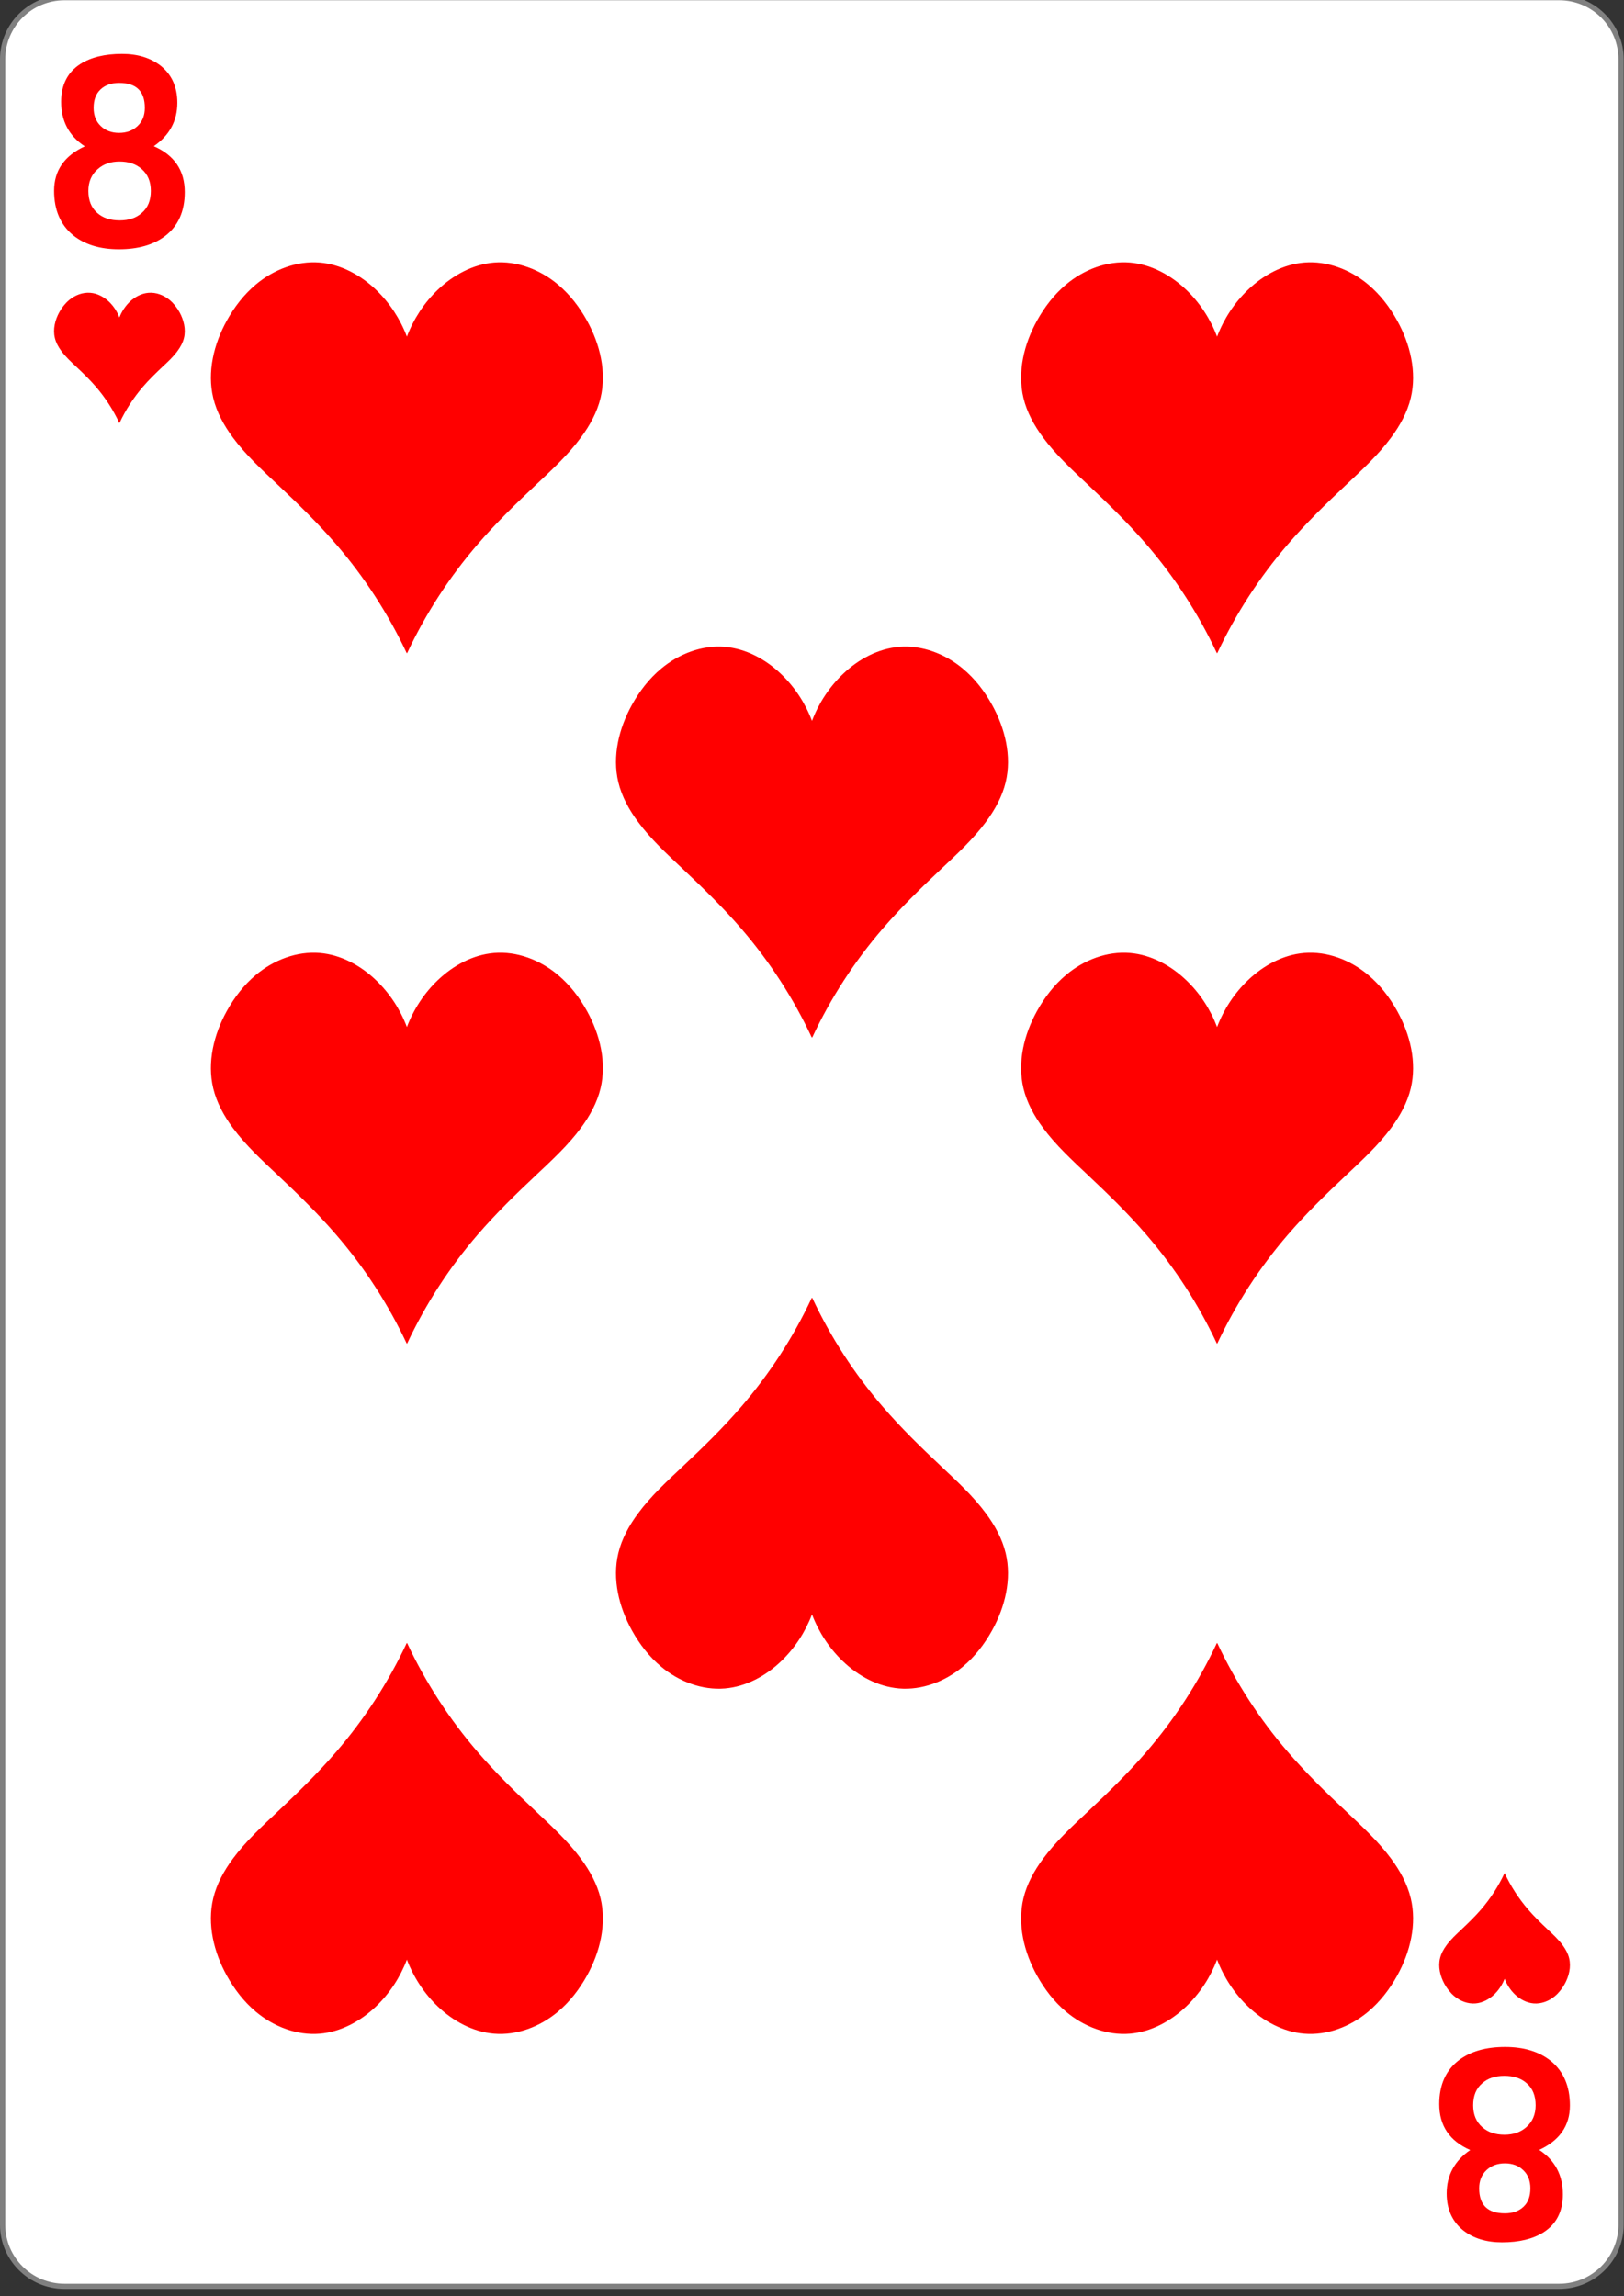 <?xml version="1.0" encoding="UTF-8"?>
<svg xmlns="http://www.w3.org/2000/svg" xmlns:xlink="http://www.w3.org/1999/xlink" width="99px" height="140px" viewBox="0 0 99 140" version="1.1">
<rect x="0" y="0" width="99" height="140" fill="#333333" stroke="none"/>
<g id="surface1">
<path style="fill-rule:nonzero;fill:rgb(100%,100%,100%);fill-opacity:1;stroke-width:0.756;stroke-linecap:butt;stroke-linejoin:miter;stroke:rgb(50.196%,50.196%,50.196%);stroke-opacity:1;stroke-miterlimit:4;" d="M 9.298 719.743 L 224.702 719.743 C 229.633 719.743 233.621 723.748 233.621 728.681 L 233.621 1043.043 C 233.621 1047.977 229.633 1051.981 224.702 1051.981 L 9.298 1051.981 C 4.367 1051.981 0.379 1047.977 0.379 1043.043 L 0.379 728.681 C 0.379 723.748 4.367 719.743 9.298 719.743 Z M 9.298 719.743 " transform="matrix(0.423,0,0,0.42,0,-302.435)"/>
<path style=" stroke:none;fill-rule:nonzero;fill:rgb(100%,0%,0%);fill-opacity:1;" d="M 7.273 25.789 C 6.902 24.992 6.418 24.246 5.844 23.578 C 5.473 23.148 5.066 22.754 4.656 22.367 C 4.332 22.062 4.004 21.762 3.742 21.406 C 3.562 21.164 3.414 20.895 3.344 20.605 C 3.215 20.074 3.355 19.508 3.617 19.031 C 3.773 18.754 3.969 18.5 4.211 18.297 C 4.574 17.992 5.043 17.812 5.512 17.852 C 5.938 17.887 6.34 18.105 6.652 18.402 C 6.926 18.668 7.141 18.996 7.277 19.355 C 7.418 18.996 7.633 18.668 7.906 18.402 C 8.219 18.105 8.621 17.887 9.047 17.852 C 9.516 17.812 9.984 17.992 10.348 18.297 C 10.59 18.5 10.785 18.754 10.941 19.031 C 11.203 19.508 11.344 20.074 11.215 20.605 C 11.145 20.895 10.996 21.164 10.816 21.406 C 10.555 21.762 10.227 22.062 9.902 22.367 C 9.492 22.754 9.086 23.148 8.715 23.578 C 8.141 24.246 7.656 24.992 7.285 25.789 "/>
<path style=" stroke:none;fill-rule:nonzero;fill:rgb(100%,0%,0%);fill-opacity:1;" d="M 11.262 11.715 C 11.262 12.891 10.859 13.785 10.059 14.395 C 9.352 14.93 8.418 15.199 7.246 15.199 C 6.09 15.199 5.16 14.91 4.453 14.34 C 3.684 13.703 3.297 12.805 3.297 11.633 C 3.297 10.406 3.918 9.5 5.168 8.922 C 4.207 8.289 3.727 7.383 3.727 6.211 C 3.727 5.176 4.117 4.406 4.898 3.902 C 5.543 3.492 6.387 3.285 7.438 3.285 C 8.391 3.285 9.176 3.527 9.793 4.008 C 10.469 4.551 10.809 5.301 10.809 6.266 C 10.809 7.371 10.332 8.254 9.375 8.914 C 10.633 9.465 11.262 10.398 11.262 11.715 Z M 8.828 6.574 C 8.828 5.562 8.309 5.055 7.262 5.055 C 6.789 5.055 6.41 5.188 6.129 5.453 C 5.848 5.715 5.707 6.086 5.707 6.574 C 5.707 7.047 5.855 7.418 6.152 7.695 C 6.434 7.965 6.805 8.102 7.262 8.102 C 7.711 8.102 8.086 7.965 8.383 7.688 C 8.68 7.41 8.828 7.039 8.828 6.574 Z M 9.195 11.641 C 9.195 11.078 9.012 10.637 8.641 10.309 C 8.293 10 7.84 9.848 7.285 9.848 C 6.746 9.848 6.297 10.004 5.949 10.32 C 5.574 10.648 5.387 11.09 5.387 11.641 C 5.387 12.223 5.566 12.672 5.934 12.988 C 6.273 13.289 6.727 13.438 7.297 13.438 C 7.859 13.438 8.309 13.285 8.648 12.98 C 9.016 12.664 9.195 12.215 9.195 11.641 Z M 9.195 11.641 "/>
<path style=" stroke:none;fill-rule:nonzero;fill:rgb(100%,0%,0%);fill-opacity:1;" d="M 87.738 128.285 C 87.738 127.109 88.141 126.215 88.941 125.605 C 89.648 125.07 90.582 124.801 91.754 124.801 C 92.91 124.801 93.84 125.09 94.547 125.66 C 95.316 126.297 95.703 127.195 95.703 128.367 C 95.703 129.594 95.082 130.5 93.832 131.078 C 94.793 131.711 95.273 132.617 95.273 133.789 C 95.273 134.824 94.883 135.594 94.102 136.098 C 93.457 136.508 92.613 136.715 91.562 136.715 C 90.609 136.715 89.824 136.473 89.207 135.992 C 88.531 135.449 88.191 134.699 88.191 133.734 C 88.191 132.629 88.668 131.746 89.625 131.086 C 88.367 130.535 87.738 129.602 87.738 128.285 Z M 90.172 133.426 C 90.172 134.438 90.691 134.945 91.738 134.945 C 92.211 134.945 92.59 134.812 92.871 134.547 C 93.152 134.285 93.293 133.914 93.293 133.426 C 93.293 132.953 93.145 132.582 92.848 132.305 C 92.566 132.035 92.195 131.898 91.738 131.898 C 91.289 131.898 90.914 132.035 90.617 132.312 C 90.32 132.59 90.172 132.961 90.172 133.426 Z M 89.805 128.359 C 89.805 128.922 89.988 129.363 90.359 129.691 C 90.707 130 91.16 130.152 91.715 130.152 C 92.254 130.152 92.703 129.996 93.051 129.684 C 93.426 129.352 93.613 128.91 93.613 128.359 C 93.613 127.777 93.434 127.328 93.066 127.012 C 92.727 126.711 92.273 126.562 91.703 126.562 C 91.141 126.562 90.691 126.715 90.352 127.02 C 89.984 127.336 89.805 127.785 89.805 128.359 Z M 89.805 128.359 "/>
<path style=" stroke:none;fill-rule:nonzero;fill:rgb(100%,0%,0%);fill-opacity:1;" d="M 91.715 114.211 C 91.344 115.008 90.859 115.754 90.285 116.422 C 89.914 116.852 89.508 117.246 89.098 117.633 C 88.773 117.938 88.445 118.238 88.184 118.594 C 88.004 118.836 87.855 119.105 87.785 119.395 C 87.656 119.926 87.797 120.492 88.059 120.969 C 88.215 121.246 88.41 121.5 88.652 121.703 C 89.016 122.008 89.484 122.188 89.953 122.148 C 90.379 122.113 90.781 121.895 91.094 121.598 C 91.367 121.332 91.582 121.004 91.723 120.645 C 91.859 121.004 92.074 121.332 92.348 121.598 C 92.66 121.895 93.062 122.113 93.488 122.148 C 93.957 122.188 94.426 122.008 94.789 121.703 C 95.031 121.5 95.227 121.246 95.383 120.969 C 95.645 120.492 95.785 119.926 95.656 119.395 C 95.586 119.105 95.438 118.836 95.258 118.594 C 94.996 118.238 94.668 117.938 94.344 117.633 C 93.934 117.246 93.527 116.852 93.156 116.422 C 92.582 115.754 92.098 115.008 91.727 114.211 "/>
<path style=" stroke:none;fill-rule:nonzero;fill:rgb(100%,0%,0%);fill-opacity:1;" d="M 24.793 39.82 C 23.668 37.426 22.219 35.188 20.496 33.191 C 19.387 31.902 18.168 30.715 16.93 29.551 C 15.965 28.641 14.98 27.738 14.191 26.668 C 13.656 25.945 13.211 25.141 13 24.266 C 12.617 22.68 13.035 20.977 13.824 19.551 C 14.285 18.719 14.875 17.949 15.605 17.34 C 16.688 16.434 18.098 15.891 19.5 16.008 C 20.781 16.117 21.984 16.77 22.918 17.664 C 23.75 18.457 24.395 19.445 24.805 20.523 C 25.215 19.445 25.859 18.457 26.691 17.664 C 27.629 16.77 28.828 16.117 30.113 16.008 C 31.512 15.891 32.922 16.434 34.004 17.34 C 34.734 17.949 35.324 18.719 35.785 19.551 C 36.574 20.977 36.992 22.68 36.609 24.266 C 36.398 25.141 35.953 25.945 35.418 26.668 C 34.629 27.738 33.645 28.641 32.68 29.551 C 31.441 30.715 30.223 31.902 29.113 33.191 C 27.391 35.188 25.941 37.426 24.82 39.82 "/>
<path style=" stroke:none;fill-rule:nonzero;fill:rgb(100%,0%,0%);fill-opacity:1;" d="M 24.793 81.914 C 23.668 79.52 22.219 77.281 20.496 75.285 C 19.387 73.996 18.168 72.809 16.93 71.645 C 15.965 70.734 14.98 69.832 14.191 68.762 C 13.656 68.039 13.211 67.234 13 66.359 C 12.617 64.773 13.035 63.07 13.824 61.645 C 14.285 60.812 14.875 60.043 15.605 59.434 C 16.688 58.527 18.098 57.984 19.5 58.102 C 20.781 58.211 21.984 58.863 22.918 59.758 C 23.75 60.551 24.395 61.535 24.805 62.617 C 25.215 61.535 25.859 60.551 26.691 59.758 C 27.629 58.863 28.828 58.211 30.113 58.102 C 31.512 57.984 32.922 58.527 34.004 59.434 C 34.734 60.043 35.324 60.812 35.785 61.645 C 36.574 63.07 36.992 64.773 36.609 66.359 C 36.398 67.234 35.953 68.039 35.418 68.762 C 34.629 69.832 33.645 70.734 32.68 71.645 C 31.441 72.809 30.223 73.996 29.113 75.285 C 27.391 77.281 25.941 79.52 24.82 81.914 "/>
<path style=" stroke:none;fill-rule:nonzero;fill:rgb(100%,0%,0%);fill-opacity:1;" d="M 74.18 39.82 C 73.059 37.426 71.609 35.188 69.887 33.191 C 68.777 31.902 67.559 30.715 66.32 29.551 C 65.355 28.641 64.371 27.738 63.582 26.668 C 63.047 25.945 62.602 25.141 62.391 24.266 C 62.008 22.68 62.426 20.977 63.215 19.551 C 63.676 18.719 64.266 17.949 64.996 17.34 C 66.078 16.434 67.488 15.891 68.887 16.008 C 70.172 16.117 71.371 16.77 72.309 17.664 C 73.141 18.457 73.785 19.445 74.195 20.523 C 74.605 19.445 75.25 18.457 76.082 17.664 C 77.016 16.77 78.219 16.117 79.5 16.008 C 80.902 15.891 82.312 16.434 83.395 17.34 C 84.125 17.949 84.715 18.719 85.176 19.551 C 85.965 20.977 86.383 22.68 86 24.266 C 85.789 25.141 85.344 25.945 84.809 26.668 C 84.02 27.738 83.035 28.641 82.07 29.551 C 80.832 30.715 79.613 31.902 78.504 33.191 C 76.781 35.188 75.332 37.426 74.207 39.82 "/>
<path style=" stroke:none;fill-rule:nonzero;fill:rgb(100%,0%,0%);fill-opacity:1;" d="M 49.484 63.25 C 48.363 60.855 46.914 58.617 45.191 56.621 C 44.082 55.332 42.863 54.145 41.625 52.98 C 40.66 52.07 39.676 51.168 38.887 50.098 C 38.352 49.375 37.906 48.57 37.695 47.695 C 37.312 46.109 37.73 44.406 38.52 42.98 C 38.98 42.148 39.57 41.379 40.301 40.77 C 41.383 39.863 42.793 39.32 44.191 39.438 C 45.477 39.547 46.68 40.199 47.613 41.094 C 48.445 41.887 49.09 42.871 49.5 43.953 C 49.91 42.871 50.555 41.887 51.387 41.094 C 52.32 40.199 53.523 39.547 54.809 39.438 C 56.207 39.32 57.617 39.863 58.699 40.77 C 59.43 41.379 60.02 42.148 60.48 42.98 C 61.27 44.406 61.688 46.109 61.305 47.695 C 61.094 48.57 60.648 49.375 60.113 50.098 C 59.324 51.168 58.34 52.07 57.375 52.98 C 56.137 54.145 54.918 55.332 53.809 56.621 C 52.086 58.617 50.637 60.855 49.516 63.25 "/>
<path style=" stroke:none;fill-rule:nonzero;fill:rgb(100%,0%,0%);fill-opacity:1;" d="M 74.18 81.914 C 73.059 79.52 71.609 77.281 69.887 75.285 C 68.777 73.996 67.559 72.809 66.32 71.645 C 65.355 70.734 64.371 69.832 63.582 68.762 C 63.047 68.039 62.602 67.234 62.391 66.359 C 62.008 64.773 62.426 63.07 63.215 61.645 C 63.676 60.812 64.266 60.043 64.996 59.434 C 66.078 58.527 67.488 57.984 68.887 58.102 C 70.172 58.211 71.371 58.863 72.309 59.758 C 73.141 60.551 73.785 61.535 74.195 62.617 C 74.605 61.535 75.25 60.551 76.082 59.758 C 77.016 58.863 78.219 58.211 79.5 58.102 C 80.902 57.984 82.312 58.527 83.395 59.434 C 84.125 60.043 84.715 60.812 85.176 61.645 C 85.965 63.07 86.383 64.773 86 66.359 C 85.789 67.234 85.344 68.039 84.809 68.762 C 84.02 69.832 83.035 70.734 82.07 71.645 C 80.832 72.809 79.613 73.996 78.504 75.285 C 76.781 77.281 75.332 79.52 74.207 81.914 "/>
<path style=" stroke:none;fill-rule:nonzero;fill:rgb(100%,0%,0%);fill-opacity:1;" d="M 24.793 100.18 C 23.668 102.574 22.219 104.812 20.496 106.809 C 19.387 108.098 18.168 109.285 16.93 110.449 C 15.965 111.359 14.98 112.262 14.191 113.332 C 13.656 114.055 13.211 114.859 13 115.734 C 12.617 117.32 13.035 119.023 13.824 120.449 C 14.285 121.281 14.875 122.051 15.605 122.66 C 16.688 123.566 18.098 124.109 19.5 123.992 C 20.781 123.883 21.984 123.23 22.918 122.336 C 23.75 121.543 24.395 120.555 24.805 119.477 C 25.215 120.555 25.859 121.543 26.691 122.336 C 27.629 123.23 28.828 123.883 30.113 123.992 C 31.512 124.109 32.922 123.566 34.004 122.66 C 34.734 122.051 35.324 121.281 35.785 120.449 C 36.574 119.023 36.992 117.32 36.609 115.734 C 36.398 114.859 35.953 114.055 35.418 113.332 C 34.629 112.262 33.645 111.359 32.68 110.449 C 31.441 109.285 30.223 108.098 29.113 106.809 C 27.391 104.812 25.941 102.574 24.82 100.18 "/>
<path style=" stroke:none;fill-rule:nonzero;fill:rgb(100%,0%,0%);fill-opacity:1;" d="M 74.18 100.18 C 73.059 102.574 71.609 104.812 69.887 106.809 C 68.777 108.098 67.559 109.285 66.32 110.449 C 65.355 111.359 64.371 112.262 63.582 113.332 C 63.047 114.055 62.602 114.859 62.391 115.734 C 62.008 117.32 62.426 119.023 63.215 120.449 C 63.676 121.281 64.266 122.051 64.996 122.66 C 66.078 123.566 67.488 124.109 68.887 123.992 C 70.172 123.883 71.371 123.23 72.309 122.336 C 73.141 121.543 73.785 120.555 74.195 119.477 C 74.605 120.555 75.25 121.543 76.082 122.336 C 77.016 123.23 78.219 123.883 79.5 123.992 C 80.902 124.109 82.312 123.566 83.395 122.66 C 84.125 122.051 84.715 121.281 85.176 120.449 C 85.965 119.023 86.383 117.32 86 115.734 C 85.789 114.859 85.344 114.055 84.809 113.332 C 84.02 112.262 83.035 111.359 82.07 110.449 C 80.832 109.285 79.613 108.098 78.504 106.809 C 76.781 104.812 75.332 102.574 74.207 100.18 "/>
<path style=" stroke:none;fill-rule:nonzero;fill:rgb(100%,0%,0%);fill-opacity:1;" d="M 49.484 79.133 C 48.363 81.527 46.914 83.766 45.191 85.762 C 44.082 87.051 42.863 88.238 41.625 89.402 C 40.66 90.312 39.676 91.215 38.887 92.285 C 38.352 93.008 37.906 93.812 37.695 94.688 C 37.312 96.273 37.73 97.977 38.52 99.402 C 38.98 100.234 39.57 101.004 40.301 101.613 C 41.383 102.52 42.793 103.062 44.191 102.945 C 45.477 102.836 46.68 102.184 47.613 101.289 C 48.445 100.496 49.09 99.508 49.5 98.43 C 49.91 99.508 50.555 100.496 51.387 101.289 C 52.32 102.184 53.523 102.836 54.809 102.945 C 56.207 103.062 57.617 102.52 58.699 101.613 C 59.43 101.004 60.02 100.234 60.48 99.402 C 61.27 97.977 61.688 96.273 61.305 94.688 C 61.094 93.812 60.648 93.008 60.113 92.285 C 59.324 91.215 58.34 90.312 57.375 89.402 C 56.137 88.238 54.918 87.051 53.809 85.762 C 52.086 83.766 50.637 81.527 49.516 79.133 "/>
</g>
</svg>

